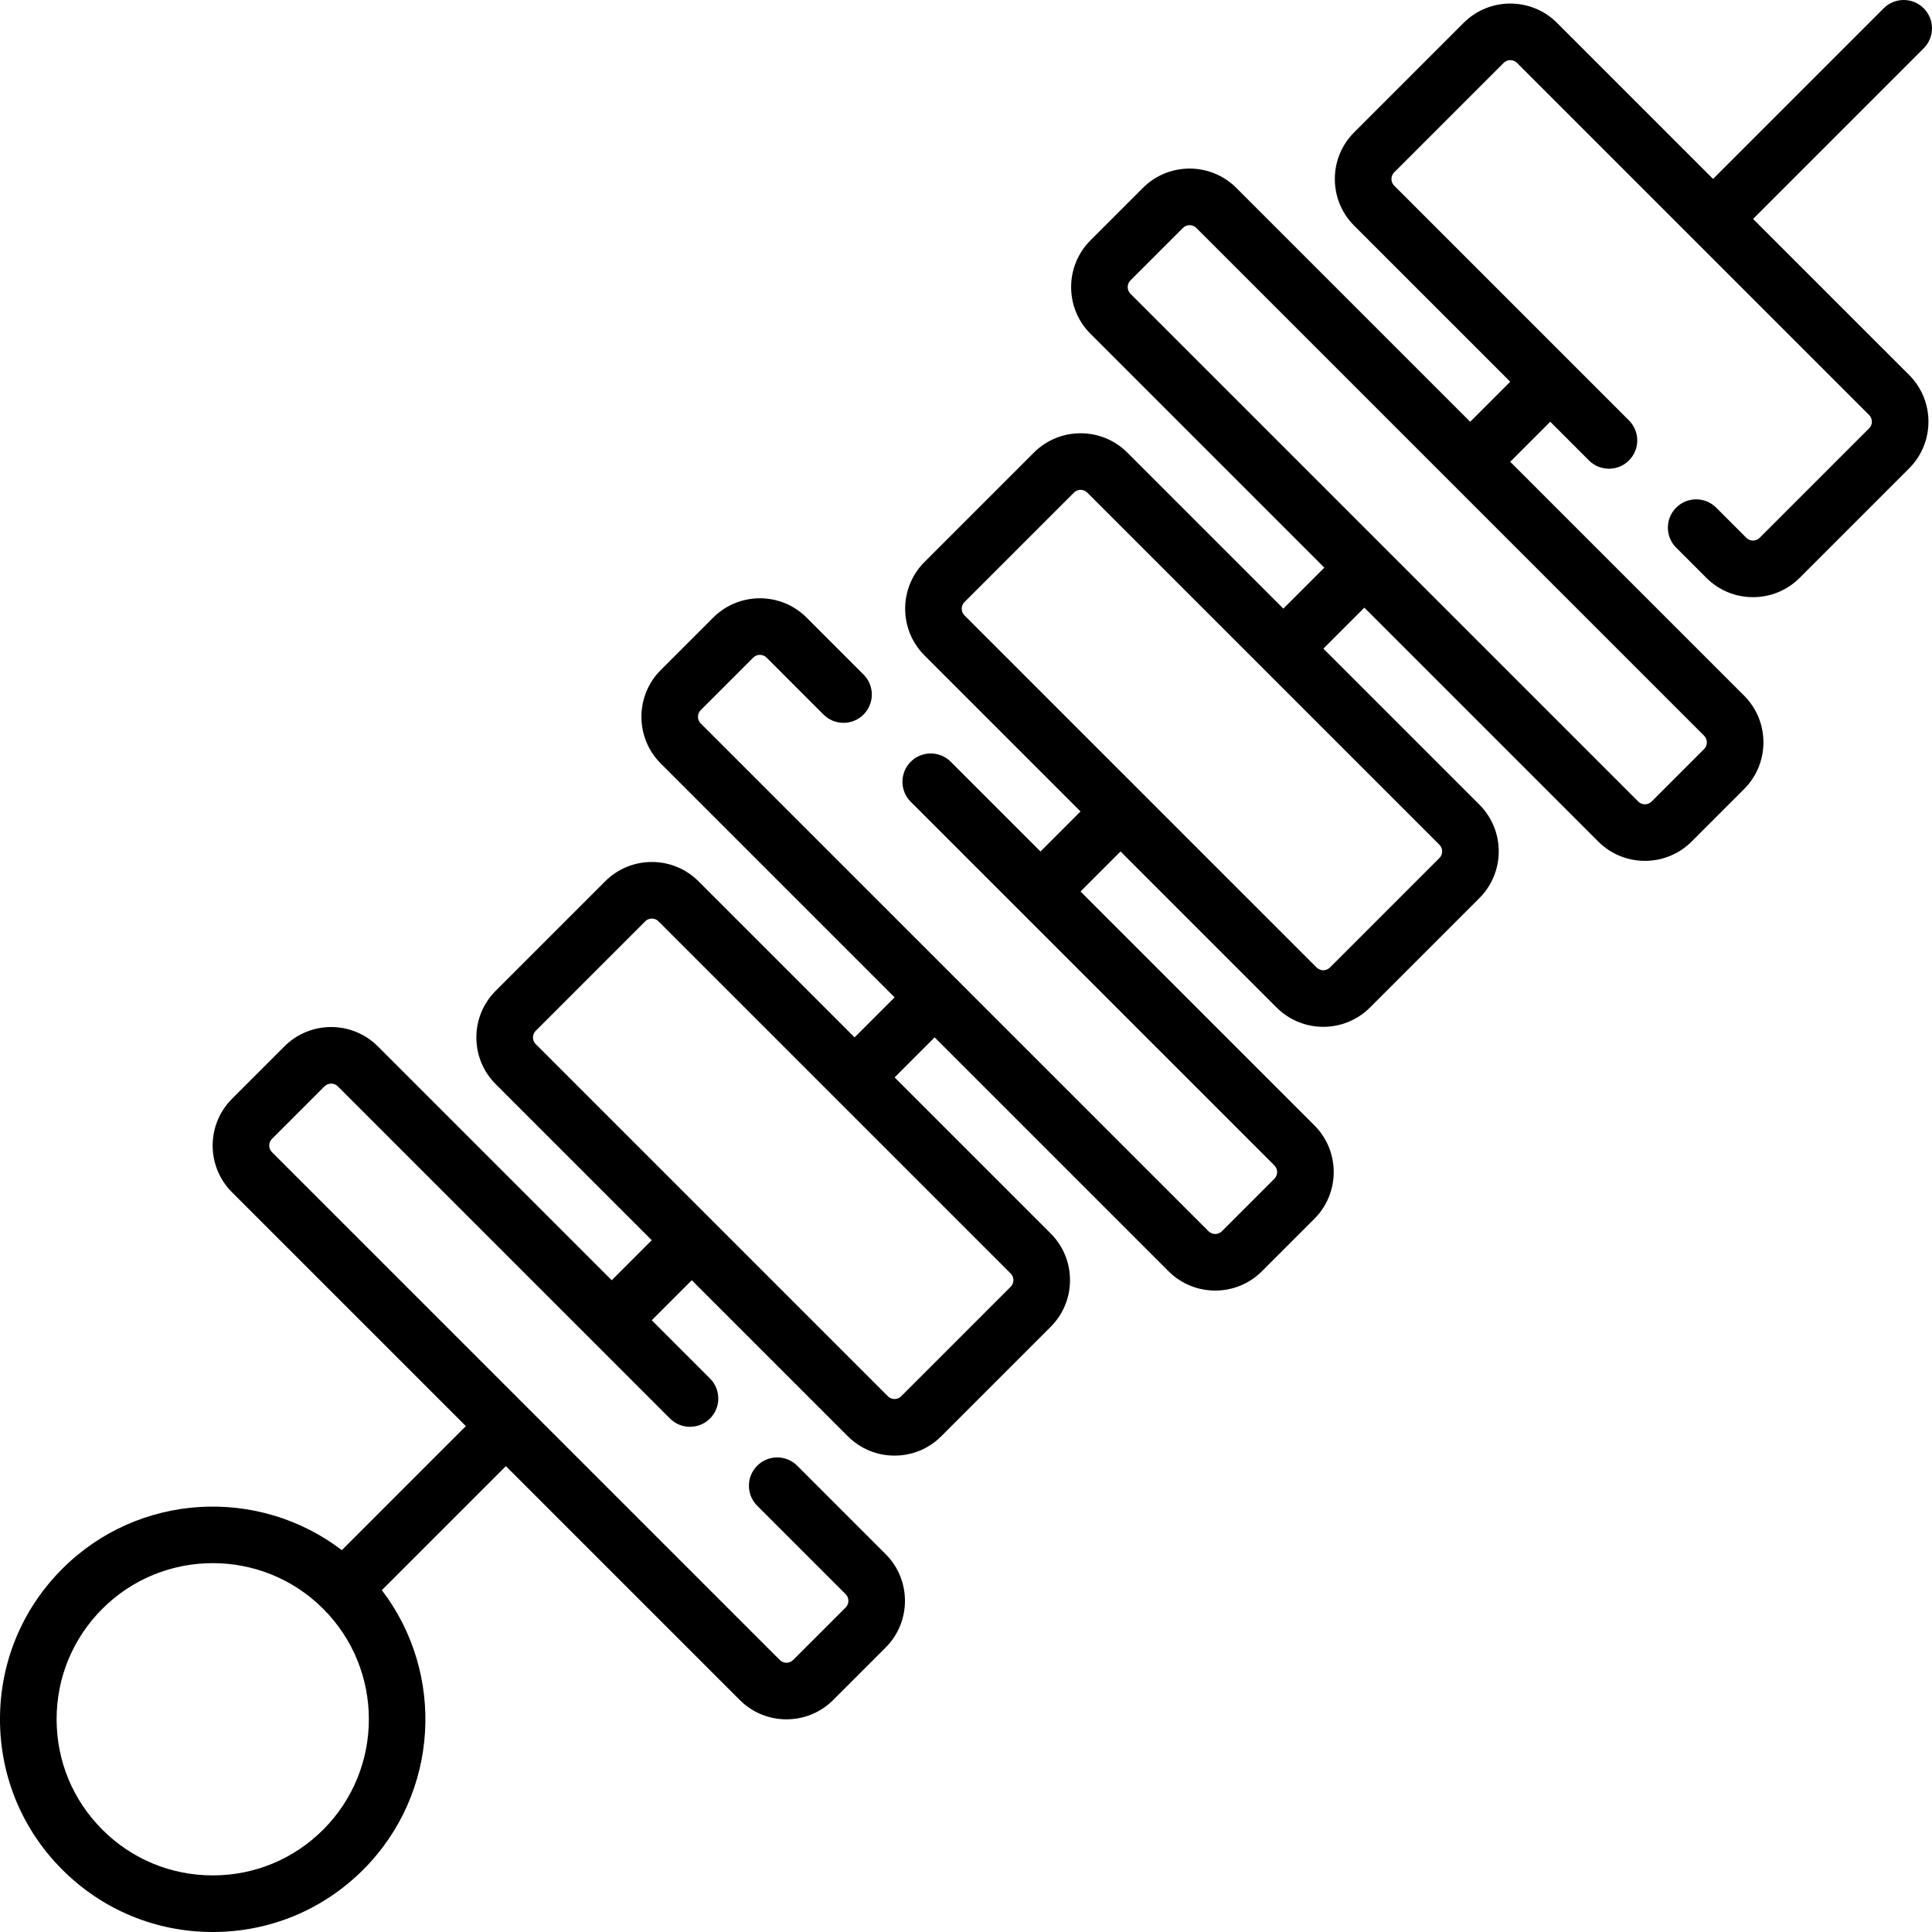 <svg id="Capa_1" enable-background="new 0 0 512 512" height="512" viewBox="0 0 512 512" width="512" xmlns="http://www.w3.org/2000/svg"><path d="m464.583 58.023 45.22-45.22c2.929-2.929 2.929-7.678 0-10.606-2.929-2.929-7.678-2.929-10.606 0l-45.22 45.22-41.354-41.355c-6.824-6.824-17.926-6.823-24.749 0l-29.003 29.002c-3.305 3.305-5.126 7.7-5.126 12.375s1.82 9.069 5.126 12.374l41.354 41.354-10.607 10.607-61.982-61.982c-6.823-6.823-17.926-6.823-24.749 0l-13.91 13.91c-6.823 6.823-6.823 17.926.001 24.749l61.982 61.982-10.859 10.859-41.354-41.354c-6.823-6.824-17.925-6.823-24.749 0l-29.003 29.003c-6.823 6.823-6.823 17.925 0 24.749l41.354 41.354-10.607 10.607-23.781-23.781c-2.929-2.929-7.678-2.929-10.606 0-2.929 2.929-2.929 7.678 0 10.606l96.37 96.37c.975.975.975 2.561 0 3.536l-13.91 13.91c-.975.975-2.561.974-3.536 0l-134.571-134.571c-.975-.975-.975-2.561 0-3.536l13.91-13.91c.973-.975 2.559-.976 3.536 0l15.088 15.089c2.929 2.93 7.678 2.929 10.606 0 2.929-2.929 2.929-7.677 0-10.607l-15.088-15.089c-6.824-6.824-17.926-6.823-24.749 0l-13.91 13.91c-6.823 6.823-6.823 17.925 0 24.749l61.982 61.982-10.607 10.607-41.354-41.354c-3.306-3.306-7.7-5.127-12.375-5.127-4.674 0-9.069 1.82-12.374 5.126l-29.003 29.002c-3.305 3.305-5.126 7.7-5.126 12.375s1.821 9.069 5.126 12.374l41.354 41.354-10.607 10.607-61.982-61.982c-6.823-6.823-17.926-6.823-24.749 0l-13.91 13.91c-6.823 6.823-6.823 17.926 0 24.749l61.982 61.982-32.868 32.872c-22.089-16.883-53.889-15.245-74.075 4.94-10.65 10.649-16.515 24.809-16.515 39.87s5.865 29.221 16.515 39.871 24.809 16.515 39.871 16.515c15.061 0 29.221-5.865 39.871-16.515 20.186-20.186 21.822-51.987 4.94-74.075l32.871-32.871 61.982 61.982c3.412 3.412 7.892 5.118 12.374 5.117 4.481-.001 8.963-1.706 12.375-5.117l13.91-13.91c6.823-6.823 6.823-17.926 0-24.749l-23.435-23.435c-2.929-2.929-7.678-2.929-10.606 0-2.929 2.929-2.929 7.678 0 10.607l23.435 23.434c.975.975.975 2.561 0 3.536l-13.91 13.909c-.975.976-2.562.975-3.536 0l-134.572-134.569c-.975-.975-.975-2.561 0-3.536l13.91-13.91c.976-.975 2.562-.975 3.536 0l88.023 88.023c2.929 2.93 7.678 2.929 10.606 0 2.929-2.929 2.929-7.678 0-10.607l-15.435-15.435 10.607-10.607 41.355 41.354c3.305 3.305 7.7 5.126 12.374 5.126s9.069-1.821 12.374-5.126l29.002-29.002c3.306-3.306 5.126-7.7 5.126-12.374 0-4.675-1.82-9.069-5.126-12.375l-41.354-41.354 10.607-10.607 61.982 61.982c3.412 3.412 7.893 5.118 12.375 5.118 4.48 0 8.963-1.707 12.374-5.118l13.91-13.91c6.823-6.823 6.823-17.925 0-24.749l-61.982-61.982 10.607-10.607 41.354 41.354c3.412 3.412 7.893 5.118 12.374 5.118s8.963-1.706 12.375-5.118l29.003-29.003c6.823-6.823 6.823-17.925 0-24.749l-41.354-41.354 10.859-10.859 61.982 61.982c3.412 3.412 7.893 5.118 12.374 5.118 4.48 0 8.963-1.707 12.374-5.118l13.91-13.91c6.823-6.823 6.823-17.926 0-24.749l-61.982-61.982 10.607-10.607 10.251 10.251c2.929 2.929 7.678 2.929 10.606 0 2.929-2.929 2.929-7.678 0-10.606l-62.212-62.211c-.637-.637-.732-1.381-.732-1.768s.095-1.13.732-1.768l29.003-29.003c.974-.975 2.56-.975 3.536 0l93.315 93.315c.975.975.975 2.561 0 3.536l-29.004 29.003c-.637.637-1.38.732-1.767.732s-1.131-.095-1.767-.732l-7.991-7.991c-2.928-2.929-7.677-2.929-10.606 0s-2.929 7.678 0 10.607l7.991 7.991c3.305 3.305 7.7 5.126 12.374 5.126 4.675 0 9.069-1.82 12.374-5.126l29.003-29.003c6.823-6.823 6.823-17.925 0-24.749zm-378.933 426.855c-7.817 7.817-18.21 12.122-29.264 12.122-11.055 0-21.447-4.305-29.264-12.122s-12.122-18.209-12.122-29.264c0-11.054 4.305-21.447 12.122-29.264 8.068-8.068 18.666-12.102 29.264-12.102s21.196 4.034 29.264 12.102c16.136 16.137 16.136 42.392 0 58.528zm182.914-145.627c0 .386-.095 1.13-.733 1.767l-29.002 29.003c-.637.637-1.381.732-1.768.732s-1.13-.095-1.767-.732l-93.316-93.316c-.637-.637-.732-1.38-.732-1.767s.095-1.131.732-1.768l29.003-29.003c.637-.637 1.381-.732 1.767-.732.387 0 1.13.095 1.768.733l93.315 93.315c.638.638.733 1.382.733 1.768zm112.891-111.856-29.003 29.003c-.974.974-2.56.975-3.536 0l-93.315-93.315c-.975-.975-.975-2.561 0-3.536l29.003-29.003c.487-.487 1.127-.731 1.768-.731.64 0 1.28.244 1.767.731l93.315 93.315c.976.975.976 2.562.001 3.536zm70.146-28.889-13.91 13.91c-.975.975-2.561.974-3.536 0l-134.57-134.571c-.975-.975-.975-2.561 0-3.536l13.91-13.91c.487-.487 1.128-.731 1.768-.731s1.281.244 1.768.731l134.57 134.571c.975.975.975 2.561 0 3.536z"/></svg>